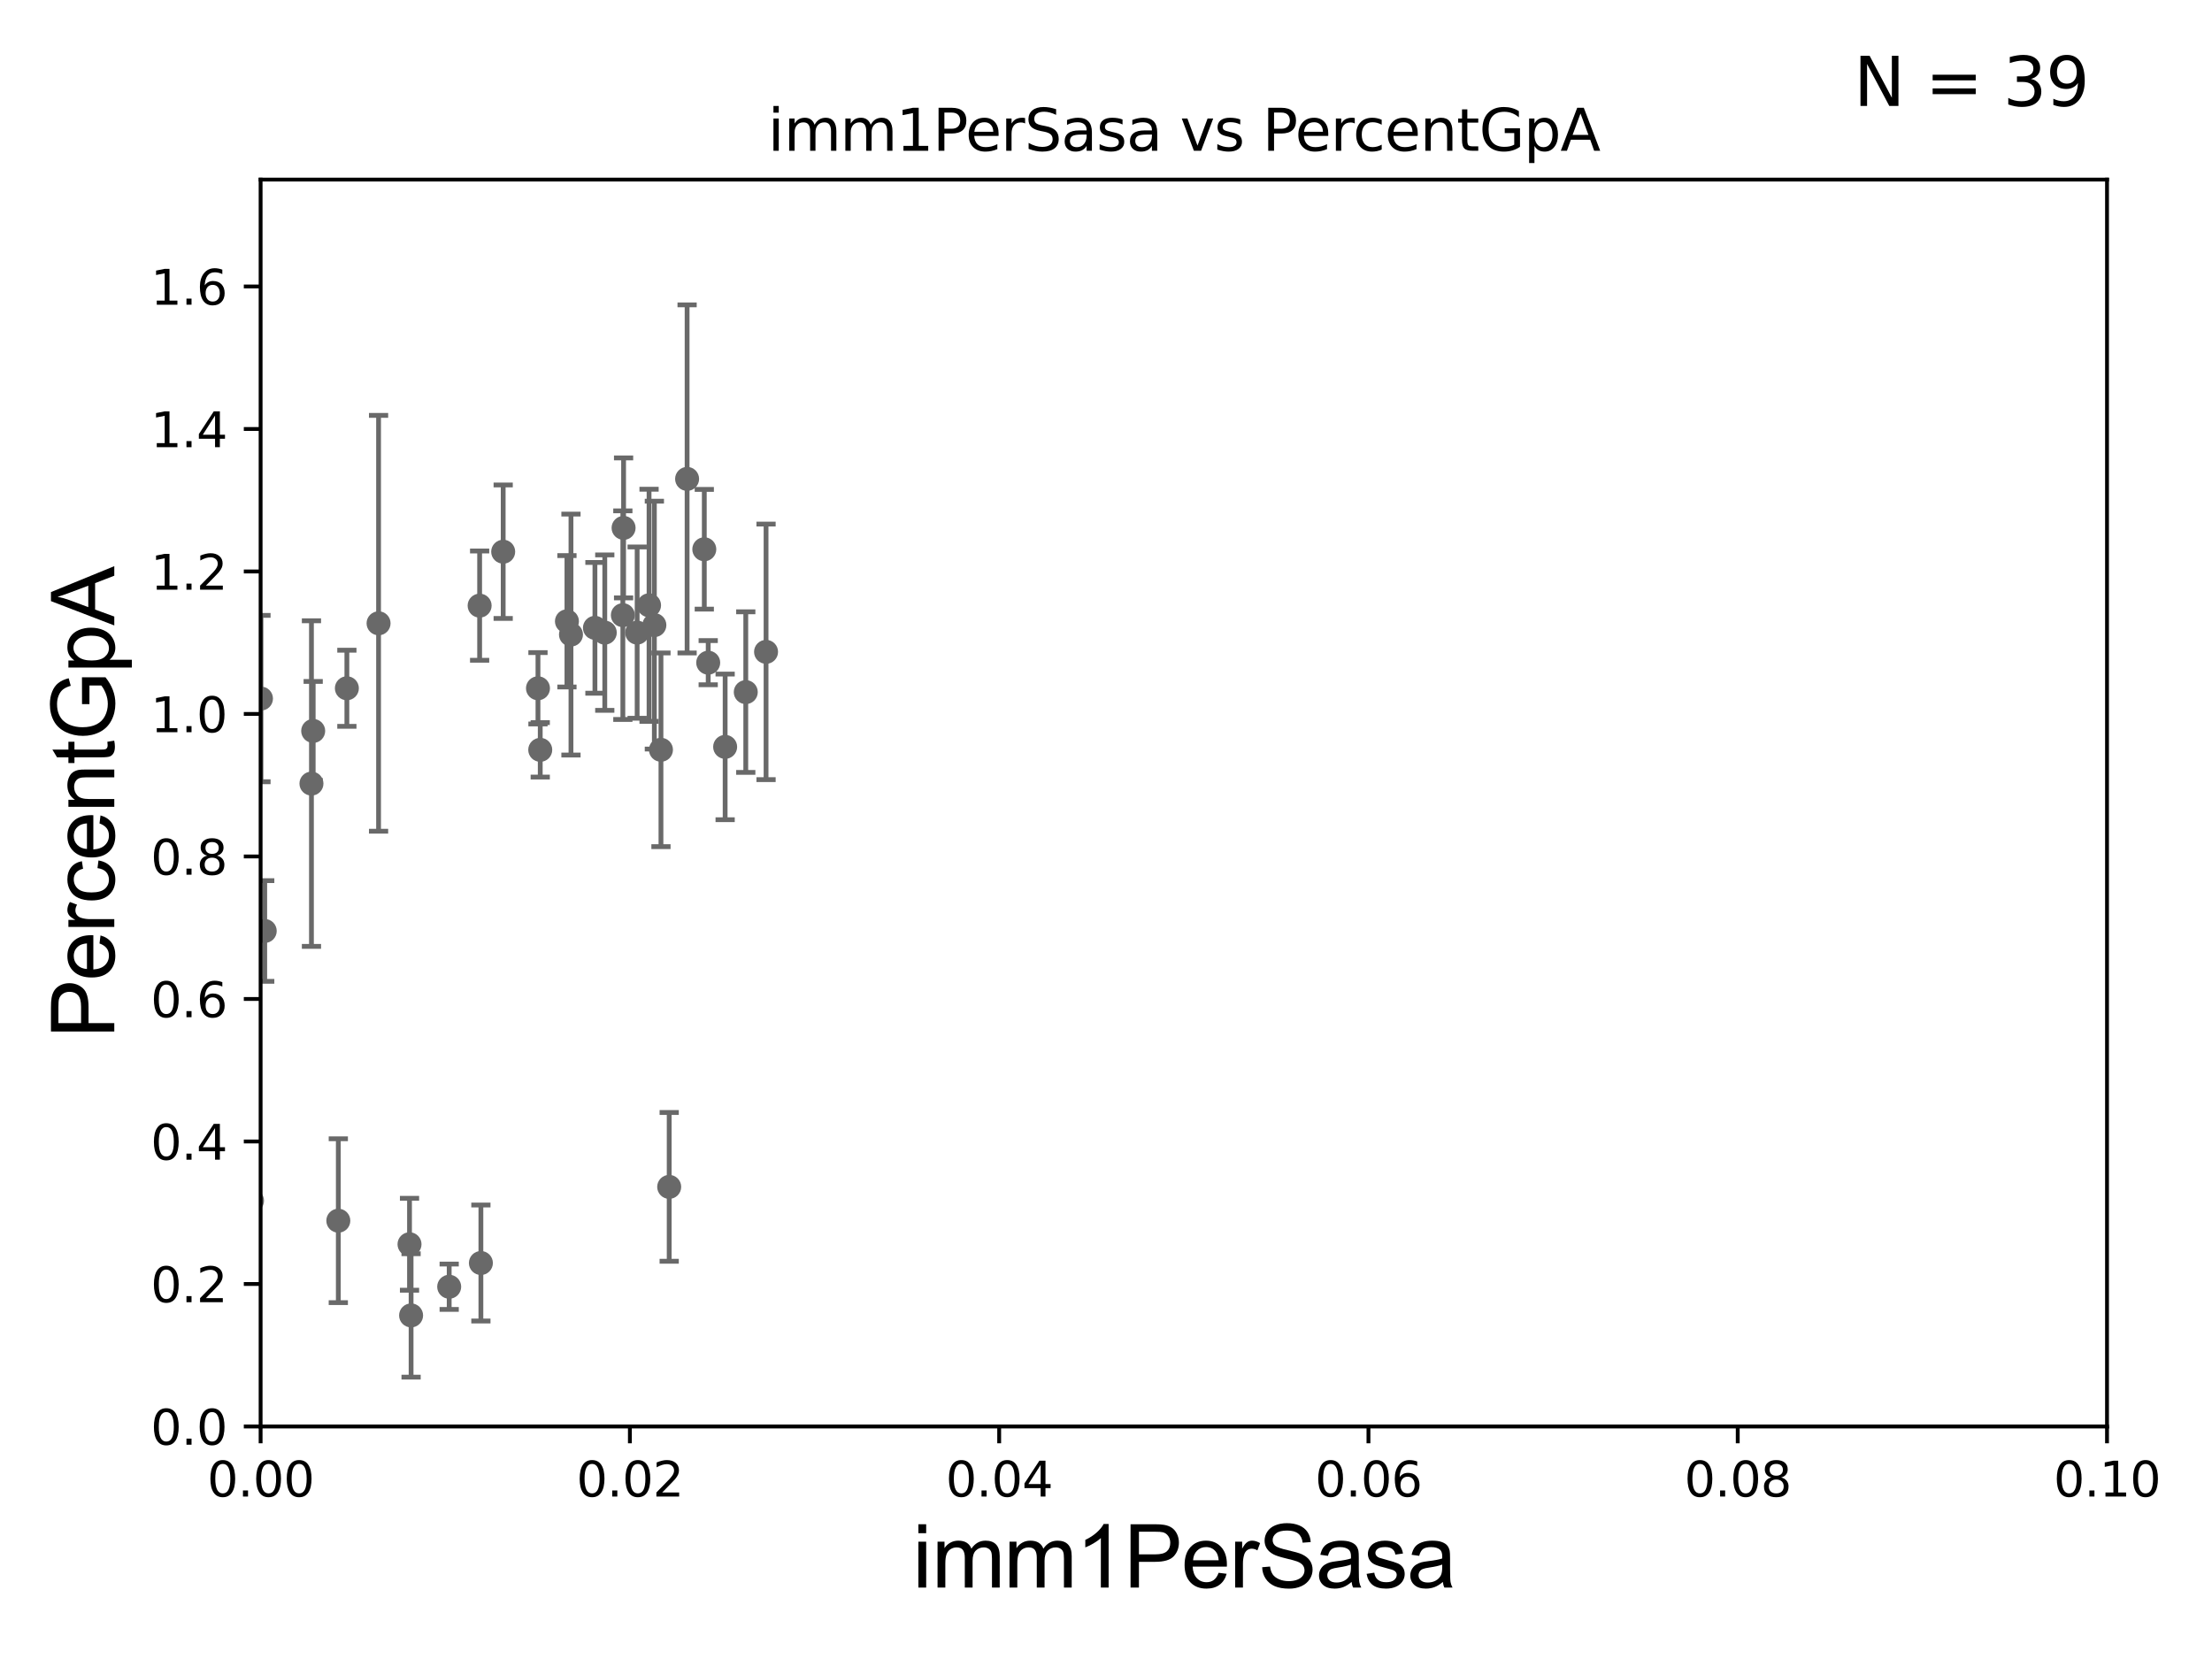<?xml version="1.0" encoding="utf-8" standalone="no"?>
<!DOCTYPE svg PUBLIC "-//W3C//DTD SVG 1.1//EN"
  "http://www.w3.org/Graphics/SVG/1.1/DTD/svg11.dtd">
<svg xmlns:xlink="http://www.w3.org/1999/xlink" width="460.8pt" height="345.6pt" viewBox="0 0 460.8 345.6" xmlns="http://www.w3.org/2000/svg" version="1.1">
 <defs>
  <style type="text/css">*{stroke-linejoin: round; stroke-linecap: butt}</style>
 </defs>
 <g id="figure_1">
  <g id="patch_1">
   <path d="M 0 345.6 
L 460.8 345.6 
L 460.8 0 
L 0 0 
z
" style="fill: #ffffff"/>
  </g>
  <g id="axes_1">
   <g id="patch_2">
    <path d="M 54.29 297.16 
L 438.93 297.16 
L 438.93 37.411 
L 54.29 37.411 
z
" style="fill: #ffffff"/>
   </g>
   <g id="PathCollection_1">
    <defs>
     <path id="m9ece0030e6" d="M 0 1.118 
C 0.297 1.118 0.581 1 0.791 0.791 
C 1 0.581 1.118 0.297 1.118 0 
C 1.118 -0.297 1 -0.581 0.791 -0.791 
C 0.581 -1 0.297 -1.118 0 -1.118 
C -0.297 -1.118 -0.581 -1 -0.791 -0.791 
C -1 -0.581 -1.118 -0.297 -1.118 0 
C -1.118 0.297 -1 0.581 -0.791 0.791 
C -0.581 1 -0.297 1.118 0 1.118 
z
" style="stroke: #696969"/>
    </defs>
    <g clip-path="url(#pb87817b1cd)">
     <use xlink:href="#m9ece0030e6" x="72.26" y="143.379" style="fill: #696969; stroke: #696969"/>
     <use xlink:href="#m9ece0030e6" x="118.104" y="129.427" style="fill: #696969; stroke: #696969"/>
     <use xlink:href="#m9ece0030e6" x="112.542" y="156.205" style="fill: #696969; stroke: #696969"/>
     <use xlink:href="#m9ece0030e6" x="99.915" y="126.165" style="fill: #696969; stroke: #696969"/>
     <use xlink:href="#m9ece0030e6" x="78.863" y="129.845" style="fill: #696969; stroke: #696969"/>
     <use xlink:href="#m9ece0030e6" x="45.073" y="136.023" style="fill: #696969; stroke: #696969"/>
     <use xlink:href="#m9ece0030e6" x="139.405" y="247.249" style="fill: #696969; stroke: #696969"/>
     <use xlink:href="#m9ece0030e6" x="137.69" y="156.194" style="fill: #696969; stroke: #696969"/>
     <use xlink:href="#m9ece0030e6" x="135.21" y="126.093" style="fill: #696969; stroke: #696969"/>
     <use xlink:href="#m9ece0030e6" x="55.148" y="193.938" style="fill: #696969; stroke: #696969"/>
     <use xlink:href="#m9ece0030e6" x="85.31" y="259.199" style="fill: #696969; stroke: #696969"/>
     <use xlink:href="#m9ece0030e6" x="85.637" y="274.025" style="fill: #696969; stroke: #696969"/>
     <use xlink:href="#m9ece0030e6" x="93.574" y="268.053" style="fill: #696969; stroke: #696969"/>
     <use xlink:href="#m9ece0030e6" x="26.231" y="267.951" style="fill: #696969; stroke: #696969"/>
     <use xlink:href="#m9ece0030e6" x="47.261" y="259.058" style="fill: #696969; stroke: #696969"/>
     <use xlink:href="#m9ece0030e6" x="70.477" y="254.293" style="fill: #696969; stroke: #696969"/>
     <use xlink:href="#m9ece0030e6" x="42.284" y="243.366" style="fill: #696969; stroke: #696969"/>
     <use xlink:href="#m9ece0030e6" x="52.502" y="250.135" style="fill: #696969; stroke: #696969"/>
     <use xlink:href="#m9ece0030e6" x="18.073" y="266.829" style="fill: #696969; stroke: #696969"/>
     <use xlink:href="#m9ece0030e6" x="146.718" y="114.422" style="fill: #696969; stroke: #696969"/>
     <use xlink:href="#m9ece0030e6" x="147.532" y="138.048" style="fill: #696969; stroke: #696969"/>
     <use xlink:href="#m9ece0030e6" x="64.881" y="163.235" style="fill: #696969; stroke: #696969"/>
     <use xlink:href="#m9ece0030e6" x="118.944" y="132.192" style="fill: #696969; stroke: #696969"/>
     <use xlink:href="#m9ece0030e6" x="129.751" y="128.148" style="fill: #696969; stroke: #696969"/>
     <use xlink:href="#m9ece0030e6" x="112.07" y="143.381" style="fill: #696969; stroke: #696969"/>
     <use xlink:href="#m9ece0030e6" x="104.823" y="114.931" style="fill: #696969; stroke: #696969"/>
     <use xlink:href="#m9ece0030e6" x="129.904" y="109.972" style="fill: #696969; stroke: #696969"/>
     <use xlink:href="#m9ece0030e6" x="54.364" y="145.526" style="fill: #696969; stroke: #696969"/>
     <use xlink:href="#m9ece0030e6" x="151.06" y="155.588" style="fill: #696969; stroke: #696969"/>
     <use xlink:href="#m9ece0030e6" x="132.73" y="131.784" style="fill: #696969; stroke: #696969"/>
     <use xlink:href="#m9ece0030e6" x="125.986" y="131.79" style="fill: #696969; stroke: #696969"/>
     <use xlink:href="#m9ece0030e6" x="159.583" y="135.793" style="fill: #696969; stroke: #696969"/>
     <use xlink:href="#m9ece0030e6" x="65.243" y="152.266" style="fill: #696969; stroke: #696969"/>
     <use xlink:href="#m9ece0030e6" x="143.136" y="99.765" style="fill: #696969; stroke: #696969"/>
     <use xlink:href="#m9ece0030e6" x="123.935" y="130.79" style="fill: #696969; stroke: #696969"/>
     <use xlink:href="#m9ece0030e6" x="41.885" y="173.521" style="fill: #696969; stroke: #696969"/>
     <use xlink:href="#m9ece0030e6" x="136.317" y="130.224" style="fill: #696969; stroke: #696969"/>
     <use xlink:href="#m9ece0030e6" x="155.358" y="144.177" style="fill: #696969; stroke: #696969"/>
     <use xlink:href="#m9ece0030e6" x="100.179" y="263.108" style="fill: #696969; stroke: #696969"/>
    </g>
   </g>
   <g id="matplotlib.axis_1">
    <g id="xtick_1">
     <g id="line2d_1">
      <defs>
       <path id="m6fc317ed91" d="M 0 0 
L 0 3.5 
" style="stroke: #000000; stroke-width: 0.8"/>
      </defs>
      <g>
       <use xlink:href="#m6fc317ed91" x="54.29" y="297.16" style="stroke: #000000; stroke-width: 0.8"/>
      </g>
     </g>
     <g id="text_1">
      <!-- 0.00 -->
      <g transform="translate(43.157 311.758)scale(0.1 -0.1)">
       <defs>
        <path id="DejaVuSans-30" d="M 2034 4250 
Q 1547 4250 1301 3770 
Q 1056 3291 1056 2328 
Q 1056 1369 1301 889 
Q 1547 409 2034 409 
Q 2525 409 2770 889 
Q 3016 1369 3016 2328 
Q 3016 3291 2770 3770 
Q 2525 4250 2034 4250 
z
M 2034 4750 
Q 2819 4750 3233 4129 
Q 3647 3509 3647 2328 
Q 3647 1150 3233 529 
Q 2819 -91 2034 -91 
Q 1250 -91 836 529 
Q 422 1150 422 2328 
Q 422 3509 836 4129 
Q 1250 4750 2034 4750 
z
" transform="scale(0.016)"/>
        <path id="DejaVuSans-2e" d="M 684 794 
L 1344 794 
L 1344 0 
L 684 0 
L 684 794 
z
" transform="scale(0.016)"/>
       </defs>
       <use xlink:href="#DejaVuSans-30"/>
       <use xlink:href="#DejaVuSans-2e" x="63.623"/>
       <use xlink:href="#DejaVuSans-30" x="95.41"/>
       <use xlink:href="#DejaVuSans-30" x="159.033"/>
      </g>
     </g>
    </g>
    <g id="xtick_2">
     <g id="line2d_2">
      <g>
       <use xlink:href="#m6fc317ed91" x="131.218" y="297.16" style="stroke: #000000; stroke-width: 0.8"/>
      </g>
     </g>
     <g id="text_2">
      <!-- 0.02 -->
      <g transform="translate(120.085 311.758)scale(0.1 -0.1)">
       <defs>
        <path id="DejaVuSans-32" d="M 1228 531 
L 3431 531 
L 3431 0 
L 469 0 
L 469 531 
Q 828 903 1448 1529 
Q 2069 2156 2228 2338 
Q 2531 2678 2651 2914 
Q 2772 3150 2772 3378 
Q 2772 3750 2511 3984 
Q 2250 4219 1831 4219 
Q 1534 4219 1204 4116 
Q 875 4013 500 3803 
L 500 4441 
Q 881 4594 1212 4672 
Q 1544 4750 1819 4750 
Q 2544 4750 2975 4387 
Q 3406 4025 3406 3419 
Q 3406 3131 3298 2873 
Q 3191 2616 2906 2266 
Q 2828 2175 2409 1742 
Q 1991 1309 1228 531 
z
" transform="scale(0.016)"/>
       </defs>
       <use xlink:href="#DejaVuSans-30"/>
       <use xlink:href="#DejaVuSans-2e" x="63.623"/>
       <use xlink:href="#DejaVuSans-30" x="95.41"/>
       <use xlink:href="#DejaVuSans-32" x="159.033"/>
      </g>
     </g>
    </g>
    <g id="xtick_3">
     <g id="line2d_3">
      <g>
       <use xlink:href="#m6fc317ed91" x="208.146" y="297.16" style="stroke: #000000; stroke-width: 0.8"/>
      </g>
     </g>
     <g id="text_3">
      <!-- 0.04 -->
      <g transform="translate(197.013 311.758)scale(0.1 -0.1)">
       <defs>
        <path id="DejaVuSans-34" d="M 2419 4116 
L 825 1625 
L 2419 1625 
L 2419 4116 
z
M 2253 4666 
L 3047 4666 
L 3047 1625 
L 3713 1625 
L 3713 1100 
L 3047 1100 
L 3047 0 
L 2419 0 
L 2419 1100 
L 313 1100 
L 313 1709 
L 2253 4666 
z
" transform="scale(0.016)"/>
       </defs>
       <use xlink:href="#DejaVuSans-30"/>
       <use xlink:href="#DejaVuSans-2e" x="63.623"/>
       <use xlink:href="#DejaVuSans-30" x="95.41"/>
       <use xlink:href="#DejaVuSans-34" x="159.033"/>
      </g>
     </g>
    </g>
    <g id="xtick_4">
     <g id="line2d_4">
      <g>
       <use xlink:href="#m6fc317ed91" x="285.074" y="297.16" style="stroke: #000000; stroke-width: 0.8"/>
      </g>
     </g>
     <g id="text_4">
      <!-- 0.06 -->
      <g transform="translate(273.941 311.758)scale(0.1 -0.1)">
       <defs>
        <path id="DejaVuSans-36" d="M 2113 2584 
Q 1688 2584 1439 2293 
Q 1191 2003 1191 1497 
Q 1191 994 1439 701 
Q 1688 409 2113 409 
Q 2538 409 2786 701 
Q 3034 994 3034 1497 
Q 3034 2003 2786 2293 
Q 2538 2584 2113 2584 
z
M 3366 4563 
L 3366 3988 
Q 3128 4100 2886 4159 
Q 2644 4219 2406 4219 
Q 1781 4219 1451 3797 
Q 1122 3375 1075 2522 
Q 1259 2794 1537 2939 
Q 1816 3084 2150 3084 
Q 2853 3084 3261 2657 
Q 3669 2231 3669 1497 
Q 3669 778 3244 343 
Q 2819 -91 2113 -91 
Q 1303 -91 875 529 
Q 447 1150 447 2328 
Q 447 3434 972 4092 
Q 1497 4750 2381 4750 
Q 2619 4750 2861 4703 
Q 3103 4656 3366 4563 
z
" transform="scale(0.016)"/>
       </defs>
       <use xlink:href="#DejaVuSans-30"/>
       <use xlink:href="#DejaVuSans-2e" x="63.623"/>
       <use xlink:href="#DejaVuSans-30" x="95.41"/>
       <use xlink:href="#DejaVuSans-36" x="159.033"/>
      </g>
     </g>
    </g>
    <g id="xtick_5">
     <g id="line2d_5">
      <g>
       <use xlink:href="#m6fc317ed91" x="362.002" y="297.16" style="stroke: #000000; stroke-width: 0.8"/>
      </g>
     </g>
     <g id="text_5">
      <!-- 0.08 -->
      <g transform="translate(350.869 311.758)scale(0.1 -0.1)">
       <defs>
        <path id="DejaVuSans-38" d="M 2034 2216 
Q 1584 2216 1326 1975 
Q 1069 1734 1069 1313 
Q 1069 891 1326 650 
Q 1584 409 2034 409 
Q 2484 409 2743 651 
Q 3003 894 3003 1313 
Q 3003 1734 2745 1975 
Q 2488 2216 2034 2216 
z
M 1403 2484 
Q 997 2584 770 2862 
Q 544 3141 544 3541 
Q 544 4100 942 4425 
Q 1341 4750 2034 4750 
Q 2731 4750 3128 4425 
Q 3525 4100 3525 3541 
Q 3525 3141 3298 2862 
Q 3072 2584 2669 2484 
Q 3125 2378 3379 2068 
Q 3634 1759 3634 1313 
Q 3634 634 3220 271 
Q 2806 -91 2034 -91 
Q 1263 -91 848 271 
Q 434 634 434 1313 
Q 434 1759 690 2068 
Q 947 2378 1403 2484 
z
M 1172 3481 
Q 1172 3119 1398 2916 
Q 1625 2713 2034 2713 
Q 2441 2713 2670 2916 
Q 2900 3119 2900 3481 
Q 2900 3844 2670 4047 
Q 2441 4250 2034 4250 
Q 1625 4250 1398 4047 
Q 1172 3844 1172 3481 
z
" transform="scale(0.016)"/>
       </defs>
       <use xlink:href="#DejaVuSans-30"/>
       <use xlink:href="#DejaVuSans-2e" x="63.623"/>
       <use xlink:href="#DejaVuSans-30" x="95.41"/>
       <use xlink:href="#DejaVuSans-38" x="159.033"/>
      </g>
     </g>
    </g>
    <g id="xtick_6">
     <g id="line2d_6">
      <g>
       <use xlink:href="#m6fc317ed91" x="438.93" y="297.16" style="stroke: #000000; stroke-width: 0.8"/>
      </g>
     </g>
     <g id="text_6">
      <!-- 0.10 -->
      <g transform="translate(427.797 311.758)scale(0.1 -0.1)">
       <defs>
        <path id="DejaVuSans-31" d="M 794 531 
L 1825 531 
L 1825 4091 
L 703 3866 
L 703 4441 
L 1819 4666 
L 2450 4666 
L 2450 531 
L 3481 531 
L 3481 0 
L 794 0 
L 794 531 
z
" transform="scale(0.016)"/>
       </defs>
       <use xlink:href="#DejaVuSans-30"/>
       <use xlink:href="#DejaVuSans-2e" x="63.623"/>
       <use xlink:href="#DejaVuSans-31" x="95.41"/>
       <use xlink:href="#DejaVuSans-30" x="159.033"/>
      </g>
     </g>
    </g>
    <g id="text_7">
     <!-- imm1PerSasa -->
     <g transform="translate(190.094 330.722)scale(0.18 -0.18)">
      <defs>
       <path id="ArialMT-69" d="M 425 3934 
L 425 4581 
L 988 4581 
L 988 3934 
L 425 3934 
z
M 425 0 
L 425 3319 
L 988 3319 
L 988 0 
L 425 0 
z
" transform="scale(0.016)"/>
       <path id="ArialMT-6d" d="M 422 0 
L 422 3319 
L 925 3319 
L 925 2853 
Q 1081 3097 1340 3245 
Q 1600 3394 1931 3394 
Q 2300 3394 2536 3241 
Q 2772 3088 2869 2813 
Q 3263 3394 3894 3394 
Q 4388 3394 4653 3120 
Q 4919 2847 4919 2278 
L 4919 0 
L 4359 0 
L 4359 2091 
Q 4359 2428 4304 2576 
Q 4250 2725 4106 2815 
Q 3963 2906 3769 2906 
Q 3419 2906 3187 2673 
Q 2956 2441 2956 1928 
L 2956 0 
L 2394 0 
L 2394 2156 
Q 2394 2531 2256 2718 
Q 2119 2906 1806 2906 
Q 1569 2906 1367 2781 
Q 1166 2656 1075 2415 
Q 984 2175 984 1722 
L 984 0 
L 422 0 
z
" transform="scale(0.016)"/>
       <path id="ArialMT-31" d="M 2384 0 
L 1822 0 
L 1822 3584 
Q 1619 3391 1289 3197 
Q 959 3003 697 2906 
L 697 3450 
Q 1169 3672 1522 3987 
Q 1875 4303 2022 4600 
L 2384 4600 
L 2384 0 
z
" transform="scale(0.016)"/>
       <path id="ArialMT-50" d="M 494 0 
L 494 4581 
L 2222 4581 
Q 2678 4581 2919 4538 
Q 3256 4481 3484 4323 
Q 3713 4166 3852 3881 
Q 3991 3597 3991 3256 
Q 3991 2672 3619 2267 
Q 3247 1863 2275 1863 
L 1100 1863 
L 1100 0 
L 494 0 
z
M 1100 2403 
L 2284 2403 
Q 2872 2403 3119 2622 
Q 3366 2841 3366 3238 
Q 3366 3525 3220 3729 
Q 3075 3934 2838 4000 
Q 2684 4041 2272 4041 
L 1100 4041 
L 1100 2403 
z
" transform="scale(0.016)"/>
       <path id="ArialMT-65" d="M 2694 1069 
L 3275 997 
Q 3138 488 2766 206 
Q 2394 -75 1816 -75 
Q 1088 -75 661 373 
Q 234 822 234 1631 
Q 234 2469 665 2931 
Q 1097 3394 1784 3394 
Q 2450 3394 2872 2941 
Q 3294 2488 3294 1666 
Q 3294 1616 3291 1516 
L 816 1516 
Q 847 969 1125 678 
Q 1403 388 1819 388 
Q 2128 388 2347 550 
Q 2566 713 2694 1069 
z
M 847 1978 
L 2700 1978 
Q 2663 2397 2488 2606 
Q 2219 2931 1791 2931 
Q 1403 2931 1139 2672 
Q 875 2413 847 1978 
z
" transform="scale(0.016)"/>
       <path id="ArialMT-72" d="M 416 0 
L 416 3319 
L 922 3319 
L 922 2816 
Q 1116 3169 1280 3281 
Q 1444 3394 1641 3394 
Q 1925 3394 2219 3213 
L 2025 2691 
Q 1819 2813 1613 2813 
Q 1428 2813 1281 2702 
Q 1134 2591 1072 2394 
Q 978 2094 978 1738 
L 978 0 
L 416 0 
z
" transform="scale(0.016)"/>
       <path id="ArialMT-53" d="M 288 1472 
L 859 1522 
Q 900 1178 1048 958 
Q 1197 738 1509 602 
Q 1822 466 2213 466 
Q 2559 466 2825 569 
Q 3091 672 3220 851 
Q 3350 1031 3350 1244 
Q 3350 1459 3225 1620 
Q 3100 1781 2813 1891 
Q 2628 1963 1997 2114 
Q 1366 2266 1113 2400 
Q 784 2572 623 2826 
Q 463 3081 463 3397 
Q 463 3744 659 4045 
Q 856 4347 1234 4503 
Q 1613 4659 2075 4659 
Q 2584 4659 2973 4495 
Q 3363 4331 3572 4012 
Q 3781 3694 3797 3291 
L 3216 3247 
Q 3169 3681 2898 3903 
Q 2628 4125 2100 4125 
Q 1550 4125 1298 3923 
Q 1047 3722 1047 3438 
Q 1047 3191 1225 3031 
Q 1400 2872 2139 2705 
Q 2878 2538 3153 2413 
Q 3553 2228 3743 1945 
Q 3934 1663 3934 1294 
Q 3934 928 3725 604 
Q 3516 281 3123 101 
Q 2731 -78 2241 -78 
Q 1619 -78 1198 103 
Q 778 284 539 648 
Q 300 1013 288 1472 
z
" transform="scale(0.016)"/>
       <path id="ArialMT-61" d="M 2588 409 
Q 2275 144 1986 34 
Q 1697 -75 1366 -75 
Q 819 -75 525 192 
Q 231 459 231 875 
Q 231 1119 342 1320 
Q 453 1522 633 1644 
Q 813 1766 1038 1828 
Q 1203 1872 1538 1913 
Q 2219 1994 2541 2106 
Q 2544 2222 2544 2253 
Q 2544 2597 2384 2738 
Q 2169 2928 1744 2928 
Q 1347 2928 1158 2789 
Q 969 2650 878 2297 
L 328 2372 
Q 403 2725 575 2942 
Q 747 3159 1072 3276 
Q 1397 3394 1825 3394 
Q 2250 3394 2515 3294 
Q 2781 3194 2906 3042 
Q 3031 2891 3081 2659 
Q 3109 2516 3109 2141 
L 3109 1391 
Q 3109 606 3145 398 
Q 3181 191 3288 0 
L 2700 0 
Q 2613 175 2588 409 
z
M 2541 1666 
Q 2234 1541 1622 1453 
Q 1275 1403 1131 1340 
Q 988 1278 909 1158 
Q 831 1038 831 891 
Q 831 666 1001 516 
Q 1172 366 1500 366 
Q 1825 366 2078 508 
Q 2331 650 2450 897 
Q 2541 1088 2541 1459 
L 2541 1666 
z
" transform="scale(0.016)"/>
       <path id="ArialMT-73" d="M 197 991 
L 753 1078 
Q 800 744 1014 566 
Q 1228 388 1613 388 
Q 2000 388 2187 545 
Q 2375 703 2375 916 
Q 2375 1106 2209 1216 
Q 2094 1291 1634 1406 
Q 1016 1563 777 1677 
Q 538 1791 414 1992 
Q 291 2194 291 2438 
Q 291 2659 392 2848 
Q 494 3038 669 3163 
Q 800 3259 1026 3326 
Q 1253 3394 1513 3394 
Q 1903 3394 2198 3281 
Q 2494 3169 2634 2976 
Q 2775 2784 2828 2463 
L 2278 2388 
Q 2241 2644 2061 2787 
Q 1881 2931 1553 2931 
Q 1166 2931 1000 2803 
Q 834 2675 834 2503 
Q 834 2394 903 2306 
Q 972 2216 1119 2156 
Q 1203 2125 1616 2013 
Q 2213 1853 2448 1751 
Q 2684 1650 2818 1456 
Q 2953 1263 2953 975 
Q 2953 694 2789 445 
Q 2625 197 2315 61 
Q 2006 -75 1616 -75 
Q 969 -75 630 194 
Q 291 463 197 991 
z
" transform="scale(0.016)"/>
      </defs>
      <use xlink:href="#ArialMT-69"/>
      <use xlink:href="#ArialMT-6d" x="22.217"/>
      <use xlink:href="#ArialMT-6d" x="105.518"/>
      <use xlink:href="#ArialMT-31" x="188.818"/>
      <use xlink:href="#ArialMT-50" x="244.434"/>
      <use xlink:href="#ArialMT-65" x="311.133"/>
      <use xlink:href="#ArialMT-72" x="366.748"/>
      <use xlink:href="#ArialMT-53" x="400.049"/>
      <use xlink:href="#ArialMT-61" x="466.748"/>
      <use xlink:href="#ArialMT-73" x="522.363"/>
      <use xlink:href="#ArialMT-61" x="572.363"/>
     </g>
    </g>
   </g>
   <g id="matplotlib.axis_2">
    <g id="ytick_1">
     <g id="line2d_7">
      <defs>
       <path id="meda2706968" d="M 0 0 
L -3.5 0 
" style="stroke: #000000; stroke-width: 0.8"/>
      </defs>
      <g>
       <use xlink:href="#meda2706968" x="54.29" y="297.16" style="stroke: #000000; stroke-width: 0.8"/>
      </g>
     </g>
     <g id="text_8">
      <!-- 0.0 -->
      <g transform="translate(31.387 300.959)scale(0.1 -0.1)">
       <use xlink:href="#DejaVuSans-30"/>
       <use xlink:href="#DejaVuSans-2e" x="63.623"/>
       <use xlink:href="#DejaVuSans-30" x="95.41"/>
      </g>
     </g>
    </g>
    <g id="ytick_2">
     <g id="line2d_8">
      <g>
       <use xlink:href="#meda2706968" x="54.29" y="267.474" style="stroke: #000000; stroke-width: 0.8"/>
      </g>
     </g>
     <g id="text_9">
      <!-- 0.2 -->
      <g transform="translate(31.387 271.274)scale(0.1 -0.1)">
       <use xlink:href="#DejaVuSans-30"/>
       <use xlink:href="#DejaVuSans-2e" x="63.623"/>
       <use xlink:href="#DejaVuSans-32" x="95.41"/>
      </g>
     </g>
    </g>
    <g id="ytick_3">
     <g id="line2d_9">
      <g>
       <use xlink:href="#meda2706968" x="54.29" y="237.789" style="stroke: #000000; stroke-width: 0.8"/>
      </g>
     </g>
     <g id="text_10">
      <!-- 0.4 -->
      <g transform="translate(31.387 241.588)scale(0.1 -0.1)">
       <use xlink:href="#DejaVuSans-30"/>
       <use xlink:href="#DejaVuSans-2e" x="63.623"/>
       <use xlink:href="#DejaVuSans-34" x="95.41"/>
      </g>
     </g>
    </g>
    <g id="ytick_4">
     <g id="line2d_10">
      <g>
       <use xlink:href="#meda2706968" x="54.29" y="208.103" style="stroke: #000000; stroke-width: 0.8"/>
      </g>
     </g>
     <g id="text_11">
      <!-- 0.6 -->
      <g transform="translate(31.387 211.902)scale(0.1 -0.1)">
       <use xlink:href="#DejaVuSans-30"/>
       <use xlink:href="#DejaVuSans-2e" x="63.623"/>
       <use xlink:href="#DejaVuSans-36" x="95.41"/>
      </g>
     </g>
    </g>
    <g id="ytick_5">
     <g id="line2d_11">
      <g>
       <use xlink:href="#meda2706968" x="54.29" y="178.418" style="stroke: #000000; stroke-width: 0.8"/>
      </g>
     </g>
     <g id="text_12">
      <!-- 0.8 -->
      <g transform="translate(31.387 182.217)scale(0.1 -0.1)">
       <use xlink:href="#DejaVuSans-30"/>
       <use xlink:href="#DejaVuSans-2e" x="63.623"/>
       <use xlink:href="#DejaVuSans-38" x="95.41"/>
      </g>
     </g>
    </g>
    <g id="ytick_6">
     <g id="line2d_12">
      <g>
       <use xlink:href="#meda2706968" x="54.29" y="148.732" style="stroke: #000000; stroke-width: 0.8"/>
      </g>
     </g>
     <g id="text_13">
      <!-- 1.0 -->
      <g transform="translate(31.387 152.531)scale(0.1 -0.1)">
       <use xlink:href="#DejaVuSans-31"/>
       <use xlink:href="#DejaVuSans-2e" x="63.623"/>
       <use xlink:href="#DejaVuSans-30" x="95.41"/>
      </g>
     </g>
    </g>
    <g id="ytick_7">
     <g id="line2d_13">
      <g>
       <use xlink:href="#meda2706968" x="54.29" y="119.047" style="stroke: #000000; stroke-width: 0.8"/>
      </g>
     </g>
     <g id="text_14">
      <!-- 1.2 -->
      <g transform="translate(31.387 122.846)scale(0.1 -0.1)">
       <use xlink:href="#DejaVuSans-31"/>
       <use xlink:href="#DejaVuSans-2e" x="63.623"/>
       <use xlink:href="#DejaVuSans-32" x="95.41"/>
      </g>
     </g>
    </g>
    <g id="ytick_8">
     <g id="line2d_14">
      <g>
       <use xlink:href="#meda2706968" x="54.29" y="89.361" style="stroke: #000000; stroke-width: 0.8"/>
      </g>
     </g>
     <g id="text_15">
      <!-- 1.4 -->
      <g transform="translate(31.387 93.16)scale(0.1 -0.1)">
       <use xlink:href="#DejaVuSans-31"/>
       <use xlink:href="#DejaVuSans-2e" x="63.623"/>
       <use xlink:href="#DejaVuSans-34" x="95.41"/>
      </g>
     </g>
    </g>
    <g id="ytick_9">
     <g id="line2d_15">
      <g>
       <use xlink:href="#meda2706968" x="54.29" y="59.675" style="stroke: #000000; stroke-width: 0.8"/>
      </g>
     </g>
     <g id="text_16">
      <!-- 1.6 -->
      <g transform="translate(31.387 63.475)scale(0.1 -0.1)">
       <use xlink:href="#DejaVuSans-31"/>
       <use xlink:href="#DejaVuSans-2e" x="63.623"/>
       <use xlink:href="#DejaVuSans-36" x="95.41"/>
      </g>
     </g>
    </g>
    <g id="text_17">
     <!-- PercentGpA -->
     <g transform="translate(23.809 216.309)rotate(-90)scale(0.18 -0.18)">
      <defs>
       <path id="ArialMT-63" d="M 2588 1216 
L 3141 1144 
Q 3050 572 2676 248 
Q 2303 -75 1759 -75 
Q 1078 -75 664 370 
Q 250 816 250 1647 
Q 250 2184 428 2587 
Q 606 2991 970 3192 
Q 1334 3394 1763 3394 
Q 2303 3394 2647 3120 
Q 2991 2847 3088 2344 
L 2541 2259 
Q 2463 2594 2264 2762 
Q 2066 2931 1784 2931 
Q 1359 2931 1093 2626 
Q 828 2322 828 1663 
Q 828 994 1084 691 
Q 1341 388 1753 388 
Q 2084 388 2306 591 
Q 2528 794 2588 1216 
z
" transform="scale(0.016)"/>
       <path id="ArialMT-6e" d="M 422 0 
L 422 3319 
L 928 3319 
L 928 2847 
Q 1294 3394 1984 3394 
Q 2284 3394 2536 3286 
Q 2788 3178 2913 3003 
Q 3038 2828 3088 2588 
Q 3119 2431 3119 2041 
L 3119 0 
L 2556 0 
L 2556 2019 
Q 2556 2363 2490 2533 
Q 2425 2703 2258 2804 
Q 2091 2906 1866 2906 
Q 1506 2906 1245 2678 
Q 984 2450 984 1813 
L 984 0 
L 422 0 
z
" transform="scale(0.016)"/>
       <path id="ArialMT-74" d="M 1650 503 
L 1731 6 
Q 1494 -44 1306 -44 
Q 1000 -44 831 53 
Q 663 150 594 308 
Q 525 466 525 972 
L 525 2881 
L 113 2881 
L 113 3319 
L 525 3319 
L 525 4141 
L 1084 4478 
L 1084 3319 
L 1650 3319 
L 1650 2881 
L 1084 2881 
L 1084 941 
Q 1084 700 1114 631 
Q 1144 563 1211 522 
Q 1278 481 1403 481 
Q 1497 481 1650 503 
z
" transform="scale(0.016)"/>
       <path id="ArialMT-47" d="M 2638 1797 
L 2638 2334 
L 4578 2338 
L 4578 638 
Q 4131 281 3656 101 
Q 3181 -78 2681 -78 
Q 2006 -78 1454 211 
Q 903 500 622 1047 
Q 341 1594 341 2269 
Q 341 2938 620 3517 
Q 900 4097 1425 4378 
Q 1950 4659 2634 4659 
Q 3131 4659 3532 4498 
Q 3934 4338 4162 4050 
Q 4391 3763 4509 3300 
L 3963 3150 
Q 3859 3500 3706 3700 
Q 3553 3900 3268 4020 
Q 2984 4141 2638 4141 
Q 2222 4141 1919 4014 
Q 1616 3888 1430 3681 
Q 1244 3475 1141 3228 
Q 966 2803 966 2306 
Q 966 1694 1177 1281 
Q 1388 869 1791 669 
Q 2194 469 2647 469 
Q 3041 469 3416 620 
Q 3791 772 3984 944 
L 3984 1797 
L 2638 1797 
z
" transform="scale(0.016)"/>
       <path id="ArialMT-70" d="M 422 -1272 
L 422 3319 
L 934 3319 
L 934 2888 
Q 1116 3141 1344 3267 
Q 1572 3394 1897 3394 
Q 2322 3394 2647 3175 
Q 2972 2956 3137 2557 
Q 3303 2159 3303 1684 
Q 3303 1175 3120 767 
Q 2938 359 2589 142 
Q 2241 -75 1856 -75 
Q 1575 -75 1351 44 
Q 1128 163 984 344 
L 984 -1272 
L 422 -1272 
z
M 931 1641 
Q 931 1000 1190 694 
Q 1450 388 1819 388 
Q 2194 388 2461 705 
Q 2728 1022 2728 1688 
Q 2728 2322 2467 2637 
Q 2206 2953 1844 2953 
Q 1484 2953 1207 2617 
Q 931 2281 931 1641 
z
" transform="scale(0.016)"/>
       <path id="ArialMT-41" d="M -9 0 
L 1750 4581 
L 2403 4581 
L 4278 0 
L 3588 0 
L 3053 1388 
L 1138 1388 
L 634 0 
L -9 0 
z
M 1313 1881 
L 2866 1881 
L 2388 3150 
Q 2169 3728 2063 4100 
Q 1975 3659 1816 3225 
L 1313 1881 
z
" transform="scale(0.016)"/>
      </defs>
      <use xlink:href="#ArialMT-50"/>
      <use xlink:href="#ArialMT-65" x="66.699"/>
      <use xlink:href="#ArialMT-72" x="122.314"/>
      <use xlink:href="#ArialMT-63" x="155.615"/>
      <use xlink:href="#ArialMT-65" x="205.615"/>
      <use xlink:href="#ArialMT-6e" x="261.23"/>
      <use xlink:href="#ArialMT-74" x="316.846"/>
      <use xlink:href="#ArialMT-47" x="344.629"/>
      <use xlink:href="#ArialMT-70" x="422.412"/>
      <use xlink:href="#ArialMT-41" x="478.027"/>
     </g>
    </g>
   </g>
   <g id="LineCollection_1">
    <path d="M 72.26 151.307 
L 72.26 135.451 
" clip-path="url(#pb87817b1cd)" style="fill: none; stroke: #696969"/>
    <path d="M 118.104 143.114 
L 118.104 115.739 
" clip-path="url(#pb87817b1cd)" style="fill: none; stroke: #696969"/>
    <path d="M 112.542 161.88 
L 112.542 150.531 
" clip-path="url(#pb87817b1cd)" style="fill: none; stroke: #696969"/>
    <path d="M 99.915 137.548 
L 99.915 114.781 
" clip-path="url(#pb87817b1cd)" style="fill: none; stroke: #696969"/>
    <path d="M 78.863 173.156 
L 78.863 86.534 
" clip-path="url(#pb87817b1cd)" style="fill: none; stroke: #696969"/>
    <path d="M 45.073 139.711 
L 45.073 132.335 
" clip-path="url(#pb87817b1cd)" style="fill: none; stroke: #696969"/>
    <path d="M 139.405 262.744 
L 139.405 231.753 
" clip-path="url(#pb87817b1cd)" style="fill: none; stroke: #696969"/>
    <path d="M 137.69 176.368 
L 137.69 136.02 
" clip-path="url(#pb87817b1cd)" style="fill: none; stroke: #696969"/>
    <path d="M 135.21 150.271 
L 135.21 101.915 
" clip-path="url(#pb87817b1cd)" style="fill: none; stroke: #696969"/>
    <path d="M 55.148 204.425 
L 55.148 183.452 
" clip-path="url(#pb87817b1cd)" style="fill: none; stroke: #696969"/>
    <path d="M 85.31 268.774 
L 85.31 249.625 
" clip-path="url(#pb87817b1cd)" style="fill: none; stroke: #696969"/>
    <path d="M 85.637 286.88 
L 85.637 261.171 
" clip-path="url(#pb87817b1cd)" style="fill: none; stroke: #696969"/>
    <path d="M 93.574 272.778 
L 93.574 263.328 
" clip-path="url(#pb87817b1cd)" style="fill: none; stroke: #696969"/>
    <path d="M 26.231 273.513 
L 26.231 262.389 
" clip-path="url(#pb87817b1cd)" style="fill: none; stroke: #696969"/>
    <path d="M 47.261 275.011 
L 47.261 243.105 
" clip-path="url(#pb87817b1cd)" style="fill: none; stroke: #696969"/>
    <path d="M 70.477 271.362 
L 70.477 237.224 
" clip-path="url(#pb87817b1cd)" style="fill: none; stroke: #696969"/>
    <path d="M 42.284 246.426 
L 42.284 240.307 
" clip-path="url(#pb87817b1cd)" style="fill: none; stroke: #696969"/>
    <path d="M 52.502 253.922 
L 52.502 246.348 
" clip-path="url(#pb87817b1cd)" style="fill: none; stroke: #696969"/>
    <path d="M 18.073 280.84 
L 18.073 252.817 
" clip-path="url(#pb87817b1cd)" style="fill: none; stroke: #696969"/>
    <path d="M 146.718 126.892 
L 146.718 101.952 
" clip-path="url(#pb87817b1cd)" style="fill: none; stroke: #696969"/>
    <path d="M 147.532 142.649 
L 147.532 133.446 
" clip-path="url(#pb87817b1cd)" style="fill: none; stroke: #696969"/>
    <path d="M 64.881 197.15 
L 64.881 129.319 
" clip-path="url(#pb87817b1cd)" style="fill: none; stroke: #696969"/>
    <path d="M 118.944 157.286 
L 118.944 107.097 
" clip-path="url(#pb87817b1cd)" style="fill: none; stroke: #696969"/>
    <path d="M 129.751 149.875 
L 129.751 106.421 
" clip-path="url(#pb87817b1cd)" style="fill: none; stroke: #696969"/>
    <path d="M 112.07 150.815 
L 112.07 135.946 
" clip-path="url(#pb87817b1cd)" style="fill: none; stroke: #696969"/>
    <path d="M 104.823 128.833 
L 104.823 101.029 
" clip-path="url(#pb87817b1cd)" style="fill: none; stroke: #696969"/>
    <path d="M 129.904 124.553 
L 129.904 95.392 
" clip-path="url(#pb87817b1cd)" style="fill: none; stroke: #696969"/>
    <path d="M 54.364 162.854 
L 54.364 128.198 
" clip-path="url(#pb87817b1cd)" style="fill: none; stroke: #696969"/>
    <path d="M 151.06 170.757 
L 151.06 140.42 
" clip-path="url(#pb87817b1cd)" style="fill: none; stroke: #696969"/>
    <path d="M 132.73 149.626 
L 132.73 113.942 
" clip-path="url(#pb87817b1cd)" style="fill: none; stroke: #696969"/>
    <path d="M 125.986 147.978 
L 125.986 115.602 
" clip-path="url(#pb87817b1cd)" style="fill: none; stroke: #696969"/>
    <path d="M 159.583 162.411 
L 159.583 109.175 
" clip-path="url(#pb87817b1cd)" style="fill: none; stroke: #696969"/>
    <path d="M 65.243 162.575 
L 65.243 141.957 
" clip-path="url(#pb87817b1cd)" style="fill: none; stroke: #696969"/>
    <path d="M 143.136 136.021 
L 143.136 63.509 
" clip-path="url(#pb87817b1cd)" style="fill: none; stroke: #696969"/>
    <path d="M 123.935 144.41 
L 123.935 117.171 
" clip-path="url(#pb87817b1cd)" style="fill: none; stroke: #696969"/>
    <path d="M 41.885 179.763 
L 41.885 167.279 
" clip-path="url(#pb87817b1cd)" style="fill: none; stroke: #696969"/>
    <path d="M 136.317 156.04 
L 136.317 104.408 
" clip-path="url(#pb87817b1cd)" style="fill: none; stroke: #696969"/>
    <path d="M 155.358 160.901 
L 155.358 127.453 
" clip-path="url(#pb87817b1cd)" style="fill: none; stroke: #696969"/>
    <path d="M 100.179 275.19 
L 100.179 251.025 
" clip-path="url(#pb87817b1cd)" style="fill: none; stroke: #696969"/>
   </g>
   <g id="line2d_16">
    <defs>
     <path id="m149f2b80eb" d="M 2 0 
L -2 -0 
" style="stroke: #696969"/>
    </defs>
    <g clip-path="url(#pb87817b1cd)">
     <use xlink:href="#m149f2b80eb" x="72.26" y="151.307" style="fill: #696969; stroke: #696969"/>
     <use xlink:href="#m149f2b80eb" x="118.104" y="143.114" style="fill: #696969; stroke: #696969"/>
     <use xlink:href="#m149f2b80eb" x="112.542" y="161.88" style="fill: #696969; stroke: #696969"/>
     <use xlink:href="#m149f2b80eb" x="99.915" y="137.548" style="fill: #696969; stroke: #696969"/>
     <use xlink:href="#m149f2b80eb" x="78.863" y="173.156" style="fill: #696969; stroke: #696969"/>
     <use xlink:href="#m149f2b80eb" x="45.073" y="139.711" style="fill: #696969; stroke: #696969"/>
     <use xlink:href="#m149f2b80eb" x="139.405" y="262.744" style="fill: #696969; stroke: #696969"/>
     <use xlink:href="#m149f2b80eb" x="137.69" y="176.368" style="fill: #696969; stroke: #696969"/>
     <use xlink:href="#m149f2b80eb" x="135.21" y="150.271" style="fill: #696969; stroke: #696969"/>
     <use xlink:href="#m149f2b80eb" x="55.148" y="204.425" style="fill: #696969; stroke: #696969"/>
     <use xlink:href="#m149f2b80eb" x="85.31" y="268.774" style="fill: #696969; stroke: #696969"/>
     <use xlink:href="#m149f2b80eb" x="85.637" y="286.88" style="fill: #696969; stroke: #696969"/>
     <use xlink:href="#m149f2b80eb" x="93.574" y="272.778" style="fill: #696969; stroke: #696969"/>
     <use xlink:href="#m149f2b80eb" x="26.231" y="273.513" style="fill: #696969; stroke: #696969"/>
     <use xlink:href="#m149f2b80eb" x="47.261" y="275.011" style="fill: #696969; stroke: #696969"/>
     <use xlink:href="#m149f2b80eb" x="70.477" y="271.362" style="fill: #696969; stroke: #696969"/>
     <use xlink:href="#m149f2b80eb" x="42.284" y="246.426" style="fill: #696969; stroke: #696969"/>
     <use xlink:href="#m149f2b80eb" x="52.502" y="253.922" style="fill: #696969; stroke: #696969"/>
     <use xlink:href="#m149f2b80eb" x="18.073" y="280.84" style="fill: #696969; stroke: #696969"/>
     <use xlink:href="#m149f2b80eb" x="146.718" y="126.892" style="fill: #696969; stroke: #696969"/>
     <use xlink:href="#m149f2b80eb" x="147.532" y="142.649" style="fill: #696969; stroke: #696969"/>
     <use xlink:href="#m149f2b80eb" x="64.881" y="197.15" style="fill: #696969; stroke: #696969"/>
     <use xlink:href="#m149f2b80eb" x="118.944" y="157.286" style="fill: #696969; stroke: #696969"/>
     <use xlink:href="#m149f2b80eb" x="129.751" y="149.875" style="fill: #696969; stroke: #696969"/>
     <use xlink:href="#m149f2b80eb" x="112.07" y="150.815" style="fill: #696969; stroke: #696969"/>
     <use xlink:href="#m149f2b80eb" x="104.823" y="128.833" style="fill: #696969; stroke: #696969"/>
     <use xlink:href="#m149f2b80eb" x="129.904" y="124.553" style="fill: #696969; stroke: #696969"/>
     <use xlink:href="#m149f2b80eb" x="54.364" y="162.854" style="fill: #696969; stroke: #696969"/>
     <use xlink:href="#m149f2b80eb" x="151.06" y="170.757" style="fill: #696969; stroke: #696969"/>
     <use xlink:href="#m149f2b80eb" x="132.73" y="149.626" style="fill: #696969; stroke: #696969"/>
     <use xlink:href="#m149f2b80eb" x="125.986" y="147.978" style="fill: #696969; stroke: #696969"/>
     <use xlink:href="#m149f2b80eb" x="159.583" y="162.411" style="fill: #696969; stroke: #696969"/>
     <use xlink:href="#m149f2b80eb" x="65.243" y="162.575" style="fill: #696969; stroke: #696969"/>
     <use xlink:href="#m149f2b80eb" x="143.136" y="136.021" style="fill: #696969; stroke: #696969"/>
     <use xlink:href="#m149f2b80eb" x="123.935" y="144.41" style="fill: #696969; stroke: #696969"/>
     <use xlink:href="#m149f2b80eb" x="41.885" y="179.763" style="fill: #696969; stroke: #696969"/>
     <use xlink:href="#m149f2b80eb" x="136.317" y="156.04" style="fill: #696969; stroke: #696969"/>
     <use xlink:href="#m149f2b80eb" x="155.358" y="160.901" style="fill: #696969; stroke: #696969"/>
     <use xlink:href="#m149f2b80eb" x="100.179" y="275.19" style="fill: #696969; stroke: #696969"/>
    </g>
   </g>
   <g id="line2d_17">
    <g clip-path="url(#pb87817b1cd)">
     <use xlink:href="#m149f2b80eb" x="72.26" y="135.451" style="fill: #696969; stroke: #696969"/>
     <use xlink:href="#m149f2b80eb" x="118.104" y="115.739" style="fill: #696969; stroke: #696969"/>
     <use xlink:href="#m149f2b80eb" x="112.542" y="150.531" style="fill: #696969; stroke: #696969"/>
     <use xlink:href="#m149f2b80eb" x="99.915" y="114.781" style="fill: #696969; stroke: #696969"/>
     <use xlink:href="#m149f2b80eb" x="78.863" y="86.534" style="fill: #696969; stroke: #696969"/>
     <use xlink:href="#m149f2b80eb" x="45.073" y="132.335" style="fill: #696969; stroke: #696969"/>
     <use xlink:href="#m149f2b80eb" x="139.405" y="231.753" style="fill: #696969; stroke: #696969"/>
     <use xlink:href="#m149f2b80eb" x="137.69" y="136.02" style="fill: #696969; stroke: #696969"/>
     <use xlink:href="#m149f2b80eb" x="135.21" y="101.915" style="fill: #696969; stroke: #696969"/>
     <use xlink:href="#m149f2b80eb" x="55.148" y="183.452" style="fill: #696969; stroke: #696969"/>
     <use xlink:href="#m149f2b80eb" x="85.31" y="249.625" style="fill: #696969; stroke: #696969"/>
     <use xlink:href="#m149f2b80eb" x="85.637" y="261.171" style="fill: #696969; stroke: #696969"/>
     <use xlink:href="#m149f2b80eb" x="93.574" y="263.328" style="fill: #696969; stroke: #696969"/>
     <use xlink:href="#m149f2b80eb" x="26.231" y="262.389" style="fill: #696969; stroke: #696969"/>
     <use xlink:href="#m149f2b80eb" x="47.261" y="243.105" style="fill: #696969; stroke: #696969"/>
     <use xlink:href="#m149f2b80eb" x="70.477" y="237.224" style="fill: #696969; stroke: #696969"/>
     <use xlink:href="#m149f2b80eb" x="42.284" y="240.307" style="fill: #696969; stroke: #696969"/>
     <use xlink:href="#m149f2b80eb" x="52.502" y="246.348" style="fill: #696969; stroke: #696969"/>
     <use xlink:href="#m149f2b80eb" x="18.073" y="252.817" style="fill: #696969; stroke: #696969"/>
     <use xlink:href="#m149f2b80eb" x="146.718" y="101.952" style="fill: #696969; stroke: #696969"/>
     <use xlink:href="#m149f2b80eb" x="147.532" y="133.446" style="fill: #696969; stroke: #696969"/>
     <use xlink:href="#m149f2b80eb" x="64.881" y="129.319" style="fill: #696969; stroke: #696969"/>
     <use xlink:href="#m149f2b80eb" x="118.944" y="107.097" style="fill: #696969; stroke: #696969"/>
     <use xlink:href="#m149f2b80eb" x="129.751" y="106.421" style="fill: #696969; stroke: #696969"/>
     <use xlink:href="#m149f2b80eb" x="112.07" y="135.946" style="fill: #696969; stroke: #696969"/>
     <use xlink:href="#m149f2b80eb" x="104.823" y="101.029" style="fill: #696969; stroke: #696969"/>
     <use xlink:href="#m149f2b80eb" x="129.904" y="95.392" style="fill: #696969; stroke: #696969"/>
     <use xlink:href="#m149f2b80eb" x="54.364" y="128.198" style="fill: #696969; stroke: #696969"/>
     <use xlink:href="#m149f2b80eb" x="151.06" y="140.42" style="fill: #696969; stroke: #696969"/>
     <use xlink:href="#m149f2b80eb" x="132.73" y="113.942" style="fill: #696969; stroke: #696969"/>
     <use xlink:href="#m149f2b80eb" x="125.986" y="115.602" style="fill: #696969; stroke: #696969"/>
     <use xlink:href="#m149f2b80eb" x="159.583" y="109.175" style="fill: #696969; stroke: #696969"/>
     <use xlink:href="#m149f2b80eb" x="65.243" y="141.957" style="fill: #696969; stroke: #696969"/>
     <use xlink:href="#m149f2b80eb" x="143.136" y="63.509" style="fill: #696969; stroke: #696969"/>
     <use xlink:href="#m149f2b80eb" x="123.935" y="117.171" style="fill: #696969; stroke: #696969"/>
     <use xlink:href="#m149f2b80eb" x="41.885" y="167.279" style="fill: #696969; stroke: #696969"/>
     <use xlink:href="#m149f2b80eb" x="136.317" y="104.408" style="fill: #696969; stroke: #696969"/>
     <use xlink:href="#m149f2b80eb" x="155.358" y="127.453" style="fill: #696969; stroke: #696969"/>
     <use xlink:href="#m149f2b80eb" x="100.179" y="251.025" style="fill: #696969; stroke: #696969"/>
    </g>
   </g>
   <g id="line2d_18">
    <defs>
     <path id="ma75593c753" d="M 0 2 
C 0.53 2 1.039 1.789 1.414 1.414 
C 1.789 1.039 2 0.53 2 0 
C 2 -0.53 1.789 -1.039 1.414 -1.414 
C 1.039 -1.789 0.53 -2 0 -2 
C -0.53 -2 -1.039 -1.789 -1.414 -1.414 
C -1.789 -1.039 -2 -0.53 -2 0 
C -2 0.53 -1.789 1.039 -1.414 1.414 
C -1.039 1.789 -0.53 2 0 2 
z
" style="stroke: #696969"/>
    </defs>
    <g clip-path="url(#pb87817b1cd)">
     <use xlink:href="#ma75593c753" x="72.26" y="143.379" style="fill: #696969; stroke: #696969"/>
     <use xlink:href="#ma75593c753" x="118.104" y="129.427" style="fill: #696969; stroke: #696969"/>
     <use xlink:href="#ma75593c753" x="112.542" y="156.205" style="fill: #696969; stroke: #696969"/>
     <use xlink:href="#ma75593c753" x="99.915" y="126.165" style="fill: #696969; stroke: #696969"/>
     <use xlink:href="#ma75593c753" x="78.863" y="129.845" style="fill: #696969; stroke: #696969"/>
     <use xlink:href="#ma75593c753" x="45.073" y="136.023" style="fill: #696969; stroke: #696969"/>
     <use xlink:href="#ma75593c753" x="139.405" y="247.249" style="fill: #696969; stroke: #696969"/>
     <use xlink:href="#ma75593c753" x="137.69" y="156.194" style="fill: #696969; stroke: #696969"/>
     <use xlink:href="#ma75593c753" x="135.21" y="126.093" style="fill: #696969; stroke: #696969"/>
     <use xlink:href="#ma75593c753" x="55.148" y="193.938" style="fill: #696969; stroke: #696969"/>
     <use xlink:href="#ma75593c753" x="85.31" y="259.199" style="fill: #696969; stroke: #696969"/>
     <use xlink:href="#ma75593c753" x="85.637" y="274.025" style="fill: #696969; stroke: #696969"/>
     <use xlink:href="#ma75593c753" x="93.574" y="268.053" style="fill: #696969; stroke: #696969"/>
     <use xlink:href="#ma75593c753" x="26.231" y="267.951" style="fill: #696969; stroke: #696969"/>
     <use xlink:href="#ma75593c753" x="47.261" y="259.058" style="fill: #696969; stroke: #696969"/>
     <use xlink:href="#ma75593c753" x="70.477" y="254.293" style="fill: #696969; stroke: #696969"/>
     <use xlink:href="#ma75593c753" x="42.284" y="243.366" style="fill: #696969; stroke: #696969"/>
     <use xlink:href="#ma75593c753" x="52.502" y="250.135" style="fill: #696969; stroke: #696969"/>
     <use xlink:href="#ma75593c753" x="18.073" y="266.829" style="fill: #696969; stroke: #696969"/>
     <use xlink:href="#ma75593c753" x="146.718" y="114.422" style="fill: #696969; stroke: #696969"/>
     <use xlink:href="#ma75593c753" x="147.532" y="138.048" style="fill: #696969; stroke: #696969"/>
     <use xlink:href="#ma75593c753" x="64.881" y="163.235" style="fill: #696969; stroke: #696969"/>
     <use xlink:href="#ma75593c753" x="118.944" y="132.192" style="fill: #696969; stroke: #696969"/>
     <use xlink:href="#ma75593c753" x="129.751" y="128.148" style="fill: #696969; stroke: #696969"/>
     <use xlink:href="#ma75593c753" x="112.07" y="143.381" style="fill: #696969; stroke: #696969"/>
     <use xlink:href="#ma75593c753" x="104.823" y="114.931" style="fill: #696969; stroke: #696969"/>
     <use xlink:href="#ma75593c753" x="129.904" y="109.972" style="fill: #696969; stroke: #696969"/>
     <use xlink:href="#ma75593c753" x="54.364" y="145.526" style="fill: #696969; stroke: #696969"/>
     <use xlink:href="#ma75593c753" x="151.06" y="155.588" style="fill: #696969; stroke: #696969"/>
     <use xlink:href="#ma75593c753" x="132.73" y="131.784" style="fill: #696969; stroke: #696969"/>
     <use xlink:href="#ma75593c753" x="125.986" y="131.79" style="fill: #696969; stroke: #696969"/>
     <use xlink:href="#ma75593c753" x="159.583" y="135.793" style="fill: #696969; stroke: #696969"/>
     <use xlink:href="#ma75593c753" x="65.243" y="152.266" style="fill: #696969; stroke: #696969"/>
     <use xlink:href="#ma75593c753" x="143.136" y="99.765" style="fill: #696969; stroke: #696969"/>
     <use xlink:href="#ma75593c753" x="123.935" y="130.79" style="fill: #696969; stroke: #696969"/>
     <use xlink:href="#ma75593c753" x="41.885" y="173.521" style="fill: #696969; stroke: #696969"/>
     <use xlink:href="#ma75593c753" x="136.317" y="130.224" style="fill: #696969; stroke: #696969"/>
     <use xlink:href="#ma75593c753" x="155.358" y="144.177" style="fill: #696969; stroke: #696969"/>
     <use xlink:href="#ma75593c753" x="100.179" y="263.108" style="fill: #696969; stroke: #696969"/>
    </g>
   </g>
   <g id="patch_3">
    <path d="M 54.29 297.16 
L 54.29 37.411 
" style="fill: none; stroke: #000000; stroke-width: 0.8; stroke-linejoin: miter; stroke-linecap: square"/>
   </g>
   <g id="patch_4">
    <path d="M 438.93 297.16 
L 438.93 37.411 
" style="fill: none; stroke: #000000; stroke-width: 0.8; stroke-linejoin: miter; stroke-linecap: square"/>
   </g>
   <g id="patch_5">
    <path d="M 54.29 297.16 
L 438.93 297.16 
" style="fill: none; stroke: #000000; stroke-width: 0.8; stroke-linejoin: miter; stroke-linecap: square"/>
   </g>
   <g id="patch_6">
    <path d="M 54.29 37.411 
L 438.93 37.411 
" style="fill: none; stroke: #000000; stroke-width: 0.8; stroke-linejoin: miter; stroke-linecap: square"/>
   </g>
   <g id="text_18">
    <!-- N = 39 -->
    <g transform="translate(386.165 22.074)scale(0.14 -0.14)">
     <defs>
      <path id="DejaVuSans-4e" d="M 628 4666 
L 1478 4666 
L 3547 763 
L 3547 4666 
L 4159 4666 
L 4159 0 
L 3309 0 
L 1241 3903 
L 1241 0 
L 628 0 
L 628 4666 
z
" transform="scale(0.016)"/>
      <path id="DejaVuSans-20" transform="scale(0.016)"/>
      <path id="DejaVuSans-3d" d="M 678 2906 
L 4684 2906 
L 4684 2381 
L 678 2381 
L 678 2906 
z
M 678 1631 
L 4684 1631 
L 4684 1100 
L 678 1100 
L 678 1631 
z
" transform="scale(0.016)"/>
      <path id="DejaVuSans-33" d="M 2597 2516 
Q 3050 2419 3304 2112 
Q 3559 1806 3559 1356 
Q 3559 666 3084 287 
Q 2609 -91 1734 -91 
Q 1441 -91 1130 -33 
Q 819 25 488 141 
L 488 750 
Q 750 597 1062 519 
Q 1375 441 1716 441 
Q 2309 441 2620 675 
Q 2931 909 2931 1356 
Q 2931 1769 2642 2001 
Q 2353 2234 1838 2234 
L 1294 2234 
L 1294 2753 
L 1863 2753 
Q 2328 2753 2575 2939 
Q 2822 3125 2822 3475 
Q 2822 3834 2567 4026 
Q 2313 4219 1838 4219 
Q 1578 4219 1281 4162 
Q 984 4106 628 3988 
L 628 4550 
Q 988 4650 1302 4700 
Q 1616 4750 1894 4750 
Q 2613 4750 3031 4423 
Q 3450 4097 3450 3541 
Q 3450 3153 3228 2886 
Q 3006 2619 2597 2516 
z
" transform="scale(0.016)"/>
      <path id="DejaVuSans-39" d="M 703 97 
L 703 672 
Q 941 559 1184 500 
Q 1428 441 1663 441 
Q 2288 441 2617 861 
Q 2947 1281 2994 2138 
Q 2813 1869 2534 1725 
Q 2256 1581 1919 1581 
Q 1219 1581 811 2004 
Q 403 2428 403 3163 
Q 403 3881 828 4315 
Q 1253 4750 1959 4750 
Q 2769 4750 3195 4129 
Q 3622 3509 3622 2328 
Q 3622 1225 3098 567 
Q 2575 -91 1691 -91 
Q 1453 -91 1209 -44 
Q 966 3 703 97 
z
M 1959 2075 
Q 2384 2075 2632 2365 
Q 2881 2656 2881 3163 
Q 2881 3666 2632 3958 
Q 2384 4250 1959 4250 
Q 1534 4250 1286 3958 
Q 1038 3666 1038 3163 
Q 1038 2656 1286 2365 
Q 1534 2075 1959 2075 
z
" transform="scale(0.016)"/>
     </defs>
     <use xlink:href="#DejaVuSans-4e"/>
     <use xlink:href="#DejaVuSans-20" x="74.805"/>
     <use xlink:href="#DejaVuSans-3d" x="106.592"/>
     <use xlink:href="#DejaVuSans-20" x="190.381"/>
     <use xlink:href="#DejaVuSans-33" x="222.168"/>
     <use xlink:href="#DejaVuSans-39" x="285.791"/>
    </g>
   </g>
   <g id="text_19">
    <!-- imm1PerSasa vs PercentGpA -->
    <g transform="translate(159.967 31.411)scale(0.12 -0.12)">
     <defs>
      <path id="DejaVuSans-69" d="M 603 3500 
L 1178 3500 
L 1178 0 
L 603 0 
L 603 3500 
z
M 603 4863 
L 1178 4863 
L 1178 4134 
L 603 4134 
L 603 4863 
z
" transform="scale(0.016)"/>
      <path id="DejaVuSans-6d" d="M 3328 2828 
Q 3544 3216 3844 3400 
Q 4144 3584 4550 3584 
Q 5097 3584 5394 3201 
Q 5691 2819 5691 2113 
L 5691 0 
L 5113 0 
L 5113 2094 
Q 5113 2597 4934 2840 
Q 4756 3084 4391 3084 
Q 3944 3084 3684 2787 
Q 3425 2491 3425 1978 
L 3425 0 
L 2847 0 
L 2847 2094 
Q 2847 2600 2669 2842 
Q 2491 3084 2119 3084 
Q 1678 3084 1418 2786 
Q 1159 2488 1159 1978 
L 1159 0 
L 581 0 
L 581 3500 
L 1159 3500 
L 1159 2956 
Q 1356 3278 1631 3431 
Q 1906 3584 2284 3584 
Q 2666 3584 2933 3390 
Q 3200 3197 3328 2828 
z
" transform="scale(0.016)"/>
      <path id="DejaVuSans-50" d="M 1259 4147 
L 1259 2394 
L 2053 2394 
Q 2494 2394 2734 2622 
Q 2975 2850 2975 3272 
Q 2975 3691 2734 3919 
Q 2494 4147 2053 4147 
L 1259 4147 
z
M 628 4666 
L 2053 4666 
Q 2838 4666 3239 4311 
Q 3641 3956 3641 3272 
Q 3641 2581 3239 2228 
Q 2838 1875 2053 1875 
L 1259 1875 
L 1259 0 
L 628 0 
L 628 4666 
z
" transform="scale(0.016)"/>
      <path id="DejaVuSans-65" d="M 3597 1894 
L 3597 1613 
L 953 1613 
Q 991 1019 1311 708 
Q 1631 397 2203 397 
Q 2534 397 2845 478 
Q 3156 559 3463 722 
L 3463 178 
Q 3153 47 2828 -22 
Q 2503 -91 2169 -91 
Q 1331 -91 842 396 
Q 353 884 353 1716 
Q 353 2575 817 3079 
Q 1281 3584 2069 3584 
Q 2775 3584 3186 3129 
Q 3597 2675 3597 1894 
z
M 3022 2063 
Q 3016 2534 2758 2815 
Q 2500 3097 2075 3097 
Q 1594 3097 1305 2825 
Q 1016 2553 972 2059 
L 3022 2063 
z
" transform="scale(0.016)"/>
      <path id="DejaVuSans-72" d="M 2631 2963 
Q 2534 3019 2420 3045 
Q 2306 3072 2169 3072 
Q 1681 3072 1420 2755 
Q 1159 2438 1159 1844 
L 1159 0 
L 581 0 
L 581 3500 
L 1159 3500 
L 1159 2956 
Q 1341 3275 1631 3429 
Q 1922 3584 2338 3584 
Q 2397 3584 2469 3576 
Q 2541 3569 2628 3553 
L 2631 2963 
z
" transform="scale(0.016)"/>
      <path id="DejaVuSans-53" d="M 3425 4513 
L 3425 3897 
Q 3066 4069 2747 4153 
Q 2428 4238 2131 4238 
Q 1616 4238 1336 4038 
Q 1056 3838 1056 3469 
Q 1056 3159 1242 3001 
Q 1428 2844 1947 2747 
L 2328 2669 
Q 3034 2534 3370 2195 
Q 3706 1856 3706 1288 
Q 3706 609 3251 259 
Q 2797 -91 1919 -91 
Q 1588 -91 1214 -16 
Q 841 59 441 206 
L 441 856 
Q 825 641 1194 531 
Q 1563 422 1919 422 
Q 2459 422 2753 634 
Q 3047 847 3047 1241 
Q 3047 1584 2836 1778 
Q 2625 1972 2144 2069 
L 1759 2144 
Q 1053 2284 737 2584 
Q 422 2884 422 3419 
Q 422 4038 858 4394 
Q 1294 4750 2059 4750 
Q 2388 4750 2728 4690 
Q 3069 4631 3425 4513 
z
" transform="scale(0.016)"/>
      <path id="DejaVuSans-61" d="M 2194 1759 
Q 1497 1759 1228 1600 
Q 959 1441 959 1056 
Q 959 750 1161 570 
Q 1363 391 1709 391 
Q 2188 391 2477 730 
Q 2766 1069 2766 1631 
L 2766 1759 
L 2194 1759 
z
M 3341 1997 
L 3341 0 
L 2766 0 
L 2766 531 
Q 2569 213 2275 61 
Q 1981 -91 1556 -91 
Q 1019 -91 701 211 
Q 384 513 384 1019 
Q 384 1609 779 1909 
Q 1175 2209 1959 2209 
L 2766 2209 
L 2766 2266 
Q 2766 2663 2505 2880 
Q 2244 3097 1772 3097 
Q 1472 3097 1187 3025 
Q 903 2953 641 2809 
L 641 3341 
Q 956 3463 1253 3523 
Q 1550 3584 1831 3584 
Q 2591 3584 2966 3190 
Q 3341 2797 3341 1997 
z
" transform="scale(0.016)"/>
      <path id="DejaVuSans-73" d="M 2834 3397 
L 2834 2853 
Q 2591 2978 2328 3040 
Q 2066 3103 1784 3103 
Q 1356 3103 1142 2972 
Q 928 2841 928 2578 
Q 928 2378 1081 2264 
Q 1234 2150 1697 2047 
L 1894 2003 
Q 2506 1872 2764 1633 
Q 3022 1394 3022 966 
Q 3022 478 2636 193 
Q 2250 -91 1575 -91 
Q 1294 -91 989 -36 
Q 684 19 347 128 
L 347 722 
Q 666 556 975 473 
Q 1284 391 1588 391 
Q 1994 391 2212 530 
Q 2431 669 2431 922 
Q 2431 1156 2273 1281 
Q 2116 1406 1581 1522 
L 1381 1569 
Q 847 1681 609 1914 
Q 372 2147 372 2553 
Q 372 3047 722 3315 
Q 1072 3584 1716 3584 
Q 2034 3584 2315 3537 
Q 2597 3491 2834 3397 
z
" transform="scale(0.016)"/>
      <path id="DejaVuSans-76" d="M 191 3500 
L 800 3500 
L 1894 563 
L 2988 3500 
L 3597 3500 
L 2284 0 
L 1503 0 
L 191 3500 
z
" transform="scale(0.016)"/>
      <path id="DejaVuSans-63" d="M 3122 3366 
L 3122 2828 
Q 2878 2963 2633 3030 
Q 2388 3097 2138 3097 
Q 1578 3097 1268 2742 
Q 959 2388 959 1747 
Q 959 1106 1268 751 
Q 1578 397 2138 397 
Q 2388 397 2633 464 
Q 2878 531 3122 666 
L 3122 134 
Q 2881 22 2623 -34 
Q 2366 -91 2075 -91 
Q 1284 -91 818 406 
Q 353 903 353 1747 
Q 353 2603 823 3093 
Q 1294 3584 2113 3584 
Q 2378 3584 2631 3529 
Q 2884 3475 3122 3366 
z
" transform="scale(0.016)"/>
      <path id="DejaVuSans-6e" d="M 3513 2113 
L 3513 0 
L 2938 0 
L 2938 2094 
Q 2938 2591 2744 2837 
Q 2550 3084 2163 3084 
Q 1697 3084 1428 2787 
Q 1159 2491 1159 1978 
L 1159 0 
L 581 0 
L 581 3500 
L 1159 3500 
L 1159 2956 
Q 1366 3272 1645 3428 
Q 1925 3584 2291 3584 
Q 2894 3584 3203 3211 
Q 3513 2838 3513 2113 
z
" transform="scale(0.016)"/>
      <path id="DejaVuSans-74" d="M 1172 4494 
L 1172 3500 
L 2356 3500 
L 2356 3053 
L 1172 3053 
L 1172 1153 
Q 1172 725 1289 603 
Q 1406 481 1766 481 
L 2356 481 
L 2356 0 
L 1766 0 
Q 1100 0 847 248 
Q 594 497 594 1153 
L 594 3053 
L 172 3053 
L 172 3500 
L 594 3500 
L 594 4494 
L 1172 4494 
z
" transform="scale(0.016)"/>
      <path id="DejaVuSans-47" d="M 3809 666 
L 3809 1919 
L 2778 1919 
L 2778 2438 
L 4434 2438 
L 4434 434 
Q 4069 175 3628 42 
Q 3188 -91 2688 -91 
Q 1594 -91 976 548 
Q 359 1188 359 2328 
Q 359 3472 976 4111 
Q 1594 4750 2688 4750 
Q 3144 4750 3555 4637 
Q 3966 4525 4313 4306 
L 4313 3634 
Q 3963 3931 3569 4081 
Q 3175 4231 2741 4231 
Q 1884 4231 1454 3753 
Q 1025 3275 1025 2328 
Q 1025 1384 1454 906 
Q 1884 428 2741 428 
Q 3075 428 3337 486 
Q 3600 544 3809 666 
z
" transform="scale(0.016)"/>
      <path id="DejaVuSans-70" d="M 1159 525 
L 1159 -1331 
L 581 -1331 
L 581 3500 
L 1159 3500 
L 1159 2969 
Q 1341 3281 1617 3432 
Q 1894 3584 2278 3584 
Q 2916 3584 3314 3078 
Q 3713 2572 3713 1747 
Q 3713 922 3314 415 
Q 2916 -91 2278 -91 
Q 1894 -91 1617 61 
Q 1341 213 1159 525 
z
M 3116 1747 
Q 3116 2381 2855 2742 
Q 2594 3103 2138 3103 
Q 1681 3103 1420 2742 
Q 1159 2381 1159 1747 
Q 1159 1113 1420 752 
Q 1681 391 2138 391 
Q 2594 391 2855 752 
Q 3116 1113 3116 1747 
z
" transform="scale(0.016)"/>
      <path id="DejaVuSans-41" d="M 2188 4044 
L 1331 1722 
L 3047 1722 
L 2188 4044 
z
M 1831 4666 
L 2547 4666 
L 4325 0 
L 3669 0 
L 3244 1197 
L 1141 1197 
L 716 0 
L 50 0 
L 1831 4666 
z
" transform="scale(0.016)"/>
     </defs>
     <use xlink:href="#DejaVuSans-69"/>
     <use xlink:href="#DejaVuSans-6d" x="27.783"/>
     <use xlink:href="#DejaVuSans-6d" x="125.195"/>
     <use xlink:href="#DejaVuSans-31" x="222.607"/>
     <use xlink:href="#DejaVuSans-50" x="286.23"/>
     <use xlink:href="#DejaVuSans-65" x="342.908"/>
     <use xlink:href="#DejaVuSans-72" x="404.432"/>
     <use xlink:href="#DejaVuSans-53" x="445.545"/>
     <use xlink:href="#DejaVuSans-61" x="509.021"/>
     <use xlink:href="#DejaVuSans-73" x="570.301"/>
     <use xlink:href="#DejaVuSans-61" x="622.4"/>
     <use xlink:href="#DejaVuSans-20" x="683.68"/>
     <use xlink:href="#DejaVuSans-76" x="715.467"/>
     <use xlink:href="#DejaVuSans-73" x="774.646"/>
     <use xlink:href="#DejaVuSans-20" x="826.746"/>
     <use xlink:href="#DejaVuSans-50" x="858.533"/>
     <use xlink:href="#DejaVuSans-65" x="915.211"/>
     <use xlink:href="#DejaVuSans-72" x="976.734"/>
     <use xlink:href="#DejaVuSans-63" x="1015.598"/>
     <use xlink:href="#DejaVuSans-65" x="1070.578"/>
     <use xlink:href="#DejaVuSans-6e" x="1132.102"/>
     <use xlink:href="#DejaVuSans-74" x="1195.48"/>
     <use xlink:href="#DejaVuSans-47" x="1234.689"/>
     <use xlink:href="#DejaVuSans-70" x="1312.18"/>
     <use xlink:href="#DejaVuSans-41" x="1375.656"/>
    </g>
   </g>
  </g>
 </g>
 <defs>
  <clipPath id="pb87817b1cd">
   <rect x="54.29" y="37.411" width="384.64" height="259.749"/>
  </clipPath>
 </defs>
</svg>
